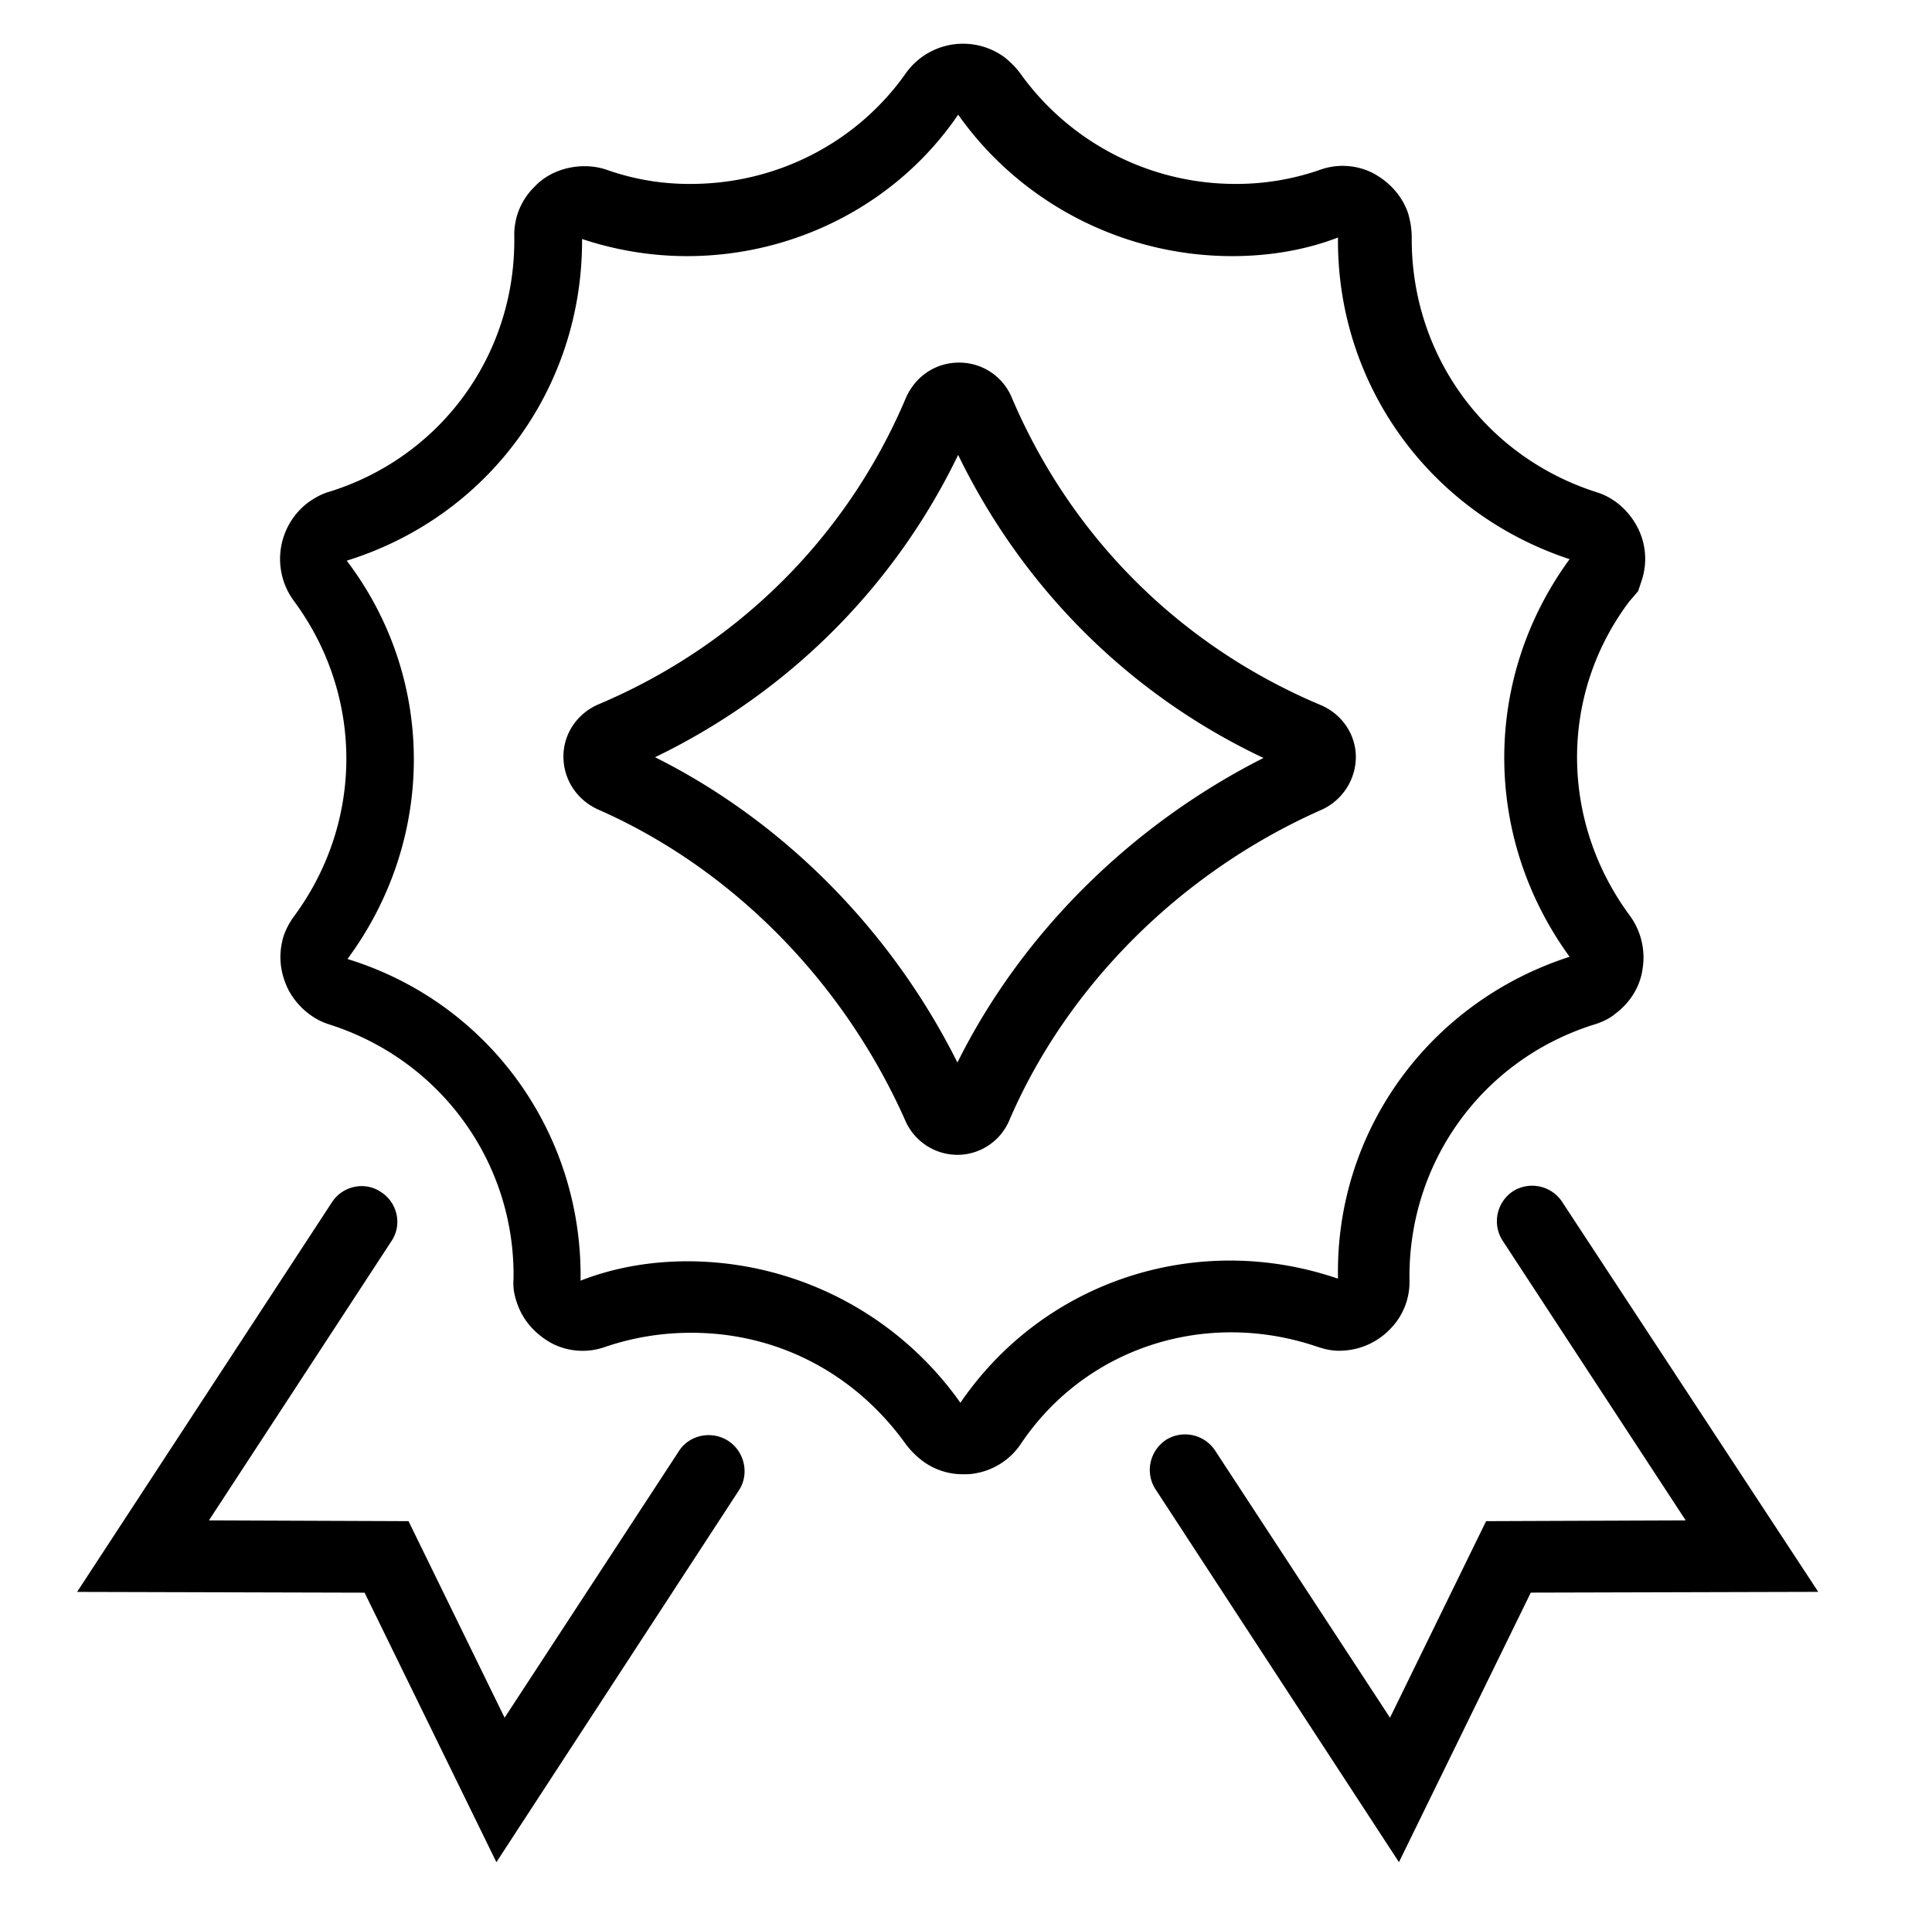 <svg width="76" height="75" fill="none" xmlns="http://www.w3.org/2000/svg"><path d="M53.336 29.795c0-.908-.557-1.7-1.377-2.05-5.508-2.315-9.815-6.593-12.158-12.1a2.233 2.233 0 00-2.08-1.377c-.908 0-1.7.527-2.08 1.377-2.315 5.478-6.621 9.755-12.1 12.07-.82.351-1.377 1.142-1.377 2.05 0 .909.527 1.7 1.348 2.08 5.273 2.315 9.668 6.768 12.1 12.247a2.241 2.241 0 002.05 1.348c.879 0 1.7-.528 2.05-1.377 2.286-5.303 6.768-9.756 12.247-12.188a2.293 2.293 0 001.377-2.08zM37.662 41.807c-2.607-5.215-6.855-9.492-11.894-12.012 5.214-2.52 9.404-6.68 11.923-11.895 2.55 5.245 6.739 9.434 12.012 11.924-5.215 2.637-9.521 6.914-12.04 11.983z" fill="#000"/><path d="M51.754 52.969c.264.088.616.205 1.055.176a2.754 2.754 0 001.846-.82 2.63 2.63 0 00.79-1.964c-.058-4.628 2.872-8.671 7.266-10.048.293-.088.616-.235.85-.44.586-.44.967-1.084 1.055-1.758a2.789 2.789 0 00-.498-2.08c-2.754-3.72-2.784-8.7-.03-12.363l.352-.41.146-.44a2.689 2.689 0 00-.175-2.08c-.352-.674-.938-1.172-1.612-1.377-4.394-1.406-7.295-5.42-7.265-10.02 0-.35-.059-.673-.147-.966-.234-.674-.732-1.23-1.406-1.582a2.635 2.635 0 00-2.05-.117 9.99 9.99 0 01-3.34.557 10.4 10.4 0 01-8.468-4.366 3.34 3.34 0 00-.644-.644 2.762 2.762 0 00-3.838.644c-1.934 2.754-5.098 4.366-8.467 4.366a9.7 9.7 0 01-3.31-.557c-.938-.322-2.139-.088-2.842.674a2.629 2.629 0 00-.791 1.963c.058 4.628-2.871 8.642-7.237 10.02-.322.087-.585.233-.878.439a2.785 2.785 0 00-.557 3.867c2.754 3.72 2.754 8.7 0 12.422a2.91 2.91 0 00-.41.79c-.205.704-.147 1.407.205 2.11.352.645.937 1.143 1.611 1.348 4.395 1.406 7.295 5.449 7.237 9.99-.03.352.029.674.146.996.234.674.733 1.23 1.406 1.582a2.635 2.635 0 002.051.117 10.459 10.459 0 013.398-.556c3.399 0 6.446 1.61 8.438 4.394.176.235.41.469.645.645a2.632 2.632 0 001.582.527c.146 0 .322 0 .468-.03a2.706 2.706 0 001.787-1.113c2.52-3.808 7.237-5.36 11.631-3.896zM37.78 55.196a13.154 13.154 0 00-10.723-5.567c-1.435 0-2.871.235-4.219.762.088-5.83-3.633-10.957-9.17-12.656 3.487-4.717 3.487-11.045-.029-15.674 5.567-1.729 9.287-6.797 9.258-12.657 1.318.44 2.725.674 4.13.674 4.278 0 8.292-2.08 10.665-5.566 2.46 3.486 6.504 5.566 10.781 5.566 1.436 0 2.871-.234 4.16-.732-.058 5.771 3.604 10.84 9.111 12.656-3.427 4.688-3.427 10.928 0 15.645-5.537 1.787-9.228 6.884-9.11 12.656h-.03c-5.508-1.875-11.543.088-14.824 4.893z" fill="#000"/><path d="M28.639 56.69c-.645-.41-1.524-.235-1.934.41L19.85 67.588l-3.78-7.734-7.851-.03 7.178-10.986c.439-.645.234-1.523-.41-1.934-.645-.439-1.524-.234-1.934.41L3.033 62.638l11.309.03 5.185 10.605 9.551-14.649c.41-.644.205-1.523-.44-1.933zm32.808-9.405a1.414 1.414 0 00-1.933-.41 1.414 1.414 0 00-.41 1.934l7.207 11.015-7.852.03-3.78 7.734-6.884-10.518a1.414 1.414 0 00-1.934-.41c-.644.44-.82 1.29-.41 1.934l9.58 14.677 5.186-10.605 11.308-.03-10.078-15.35z" fill="#000"/></svg>